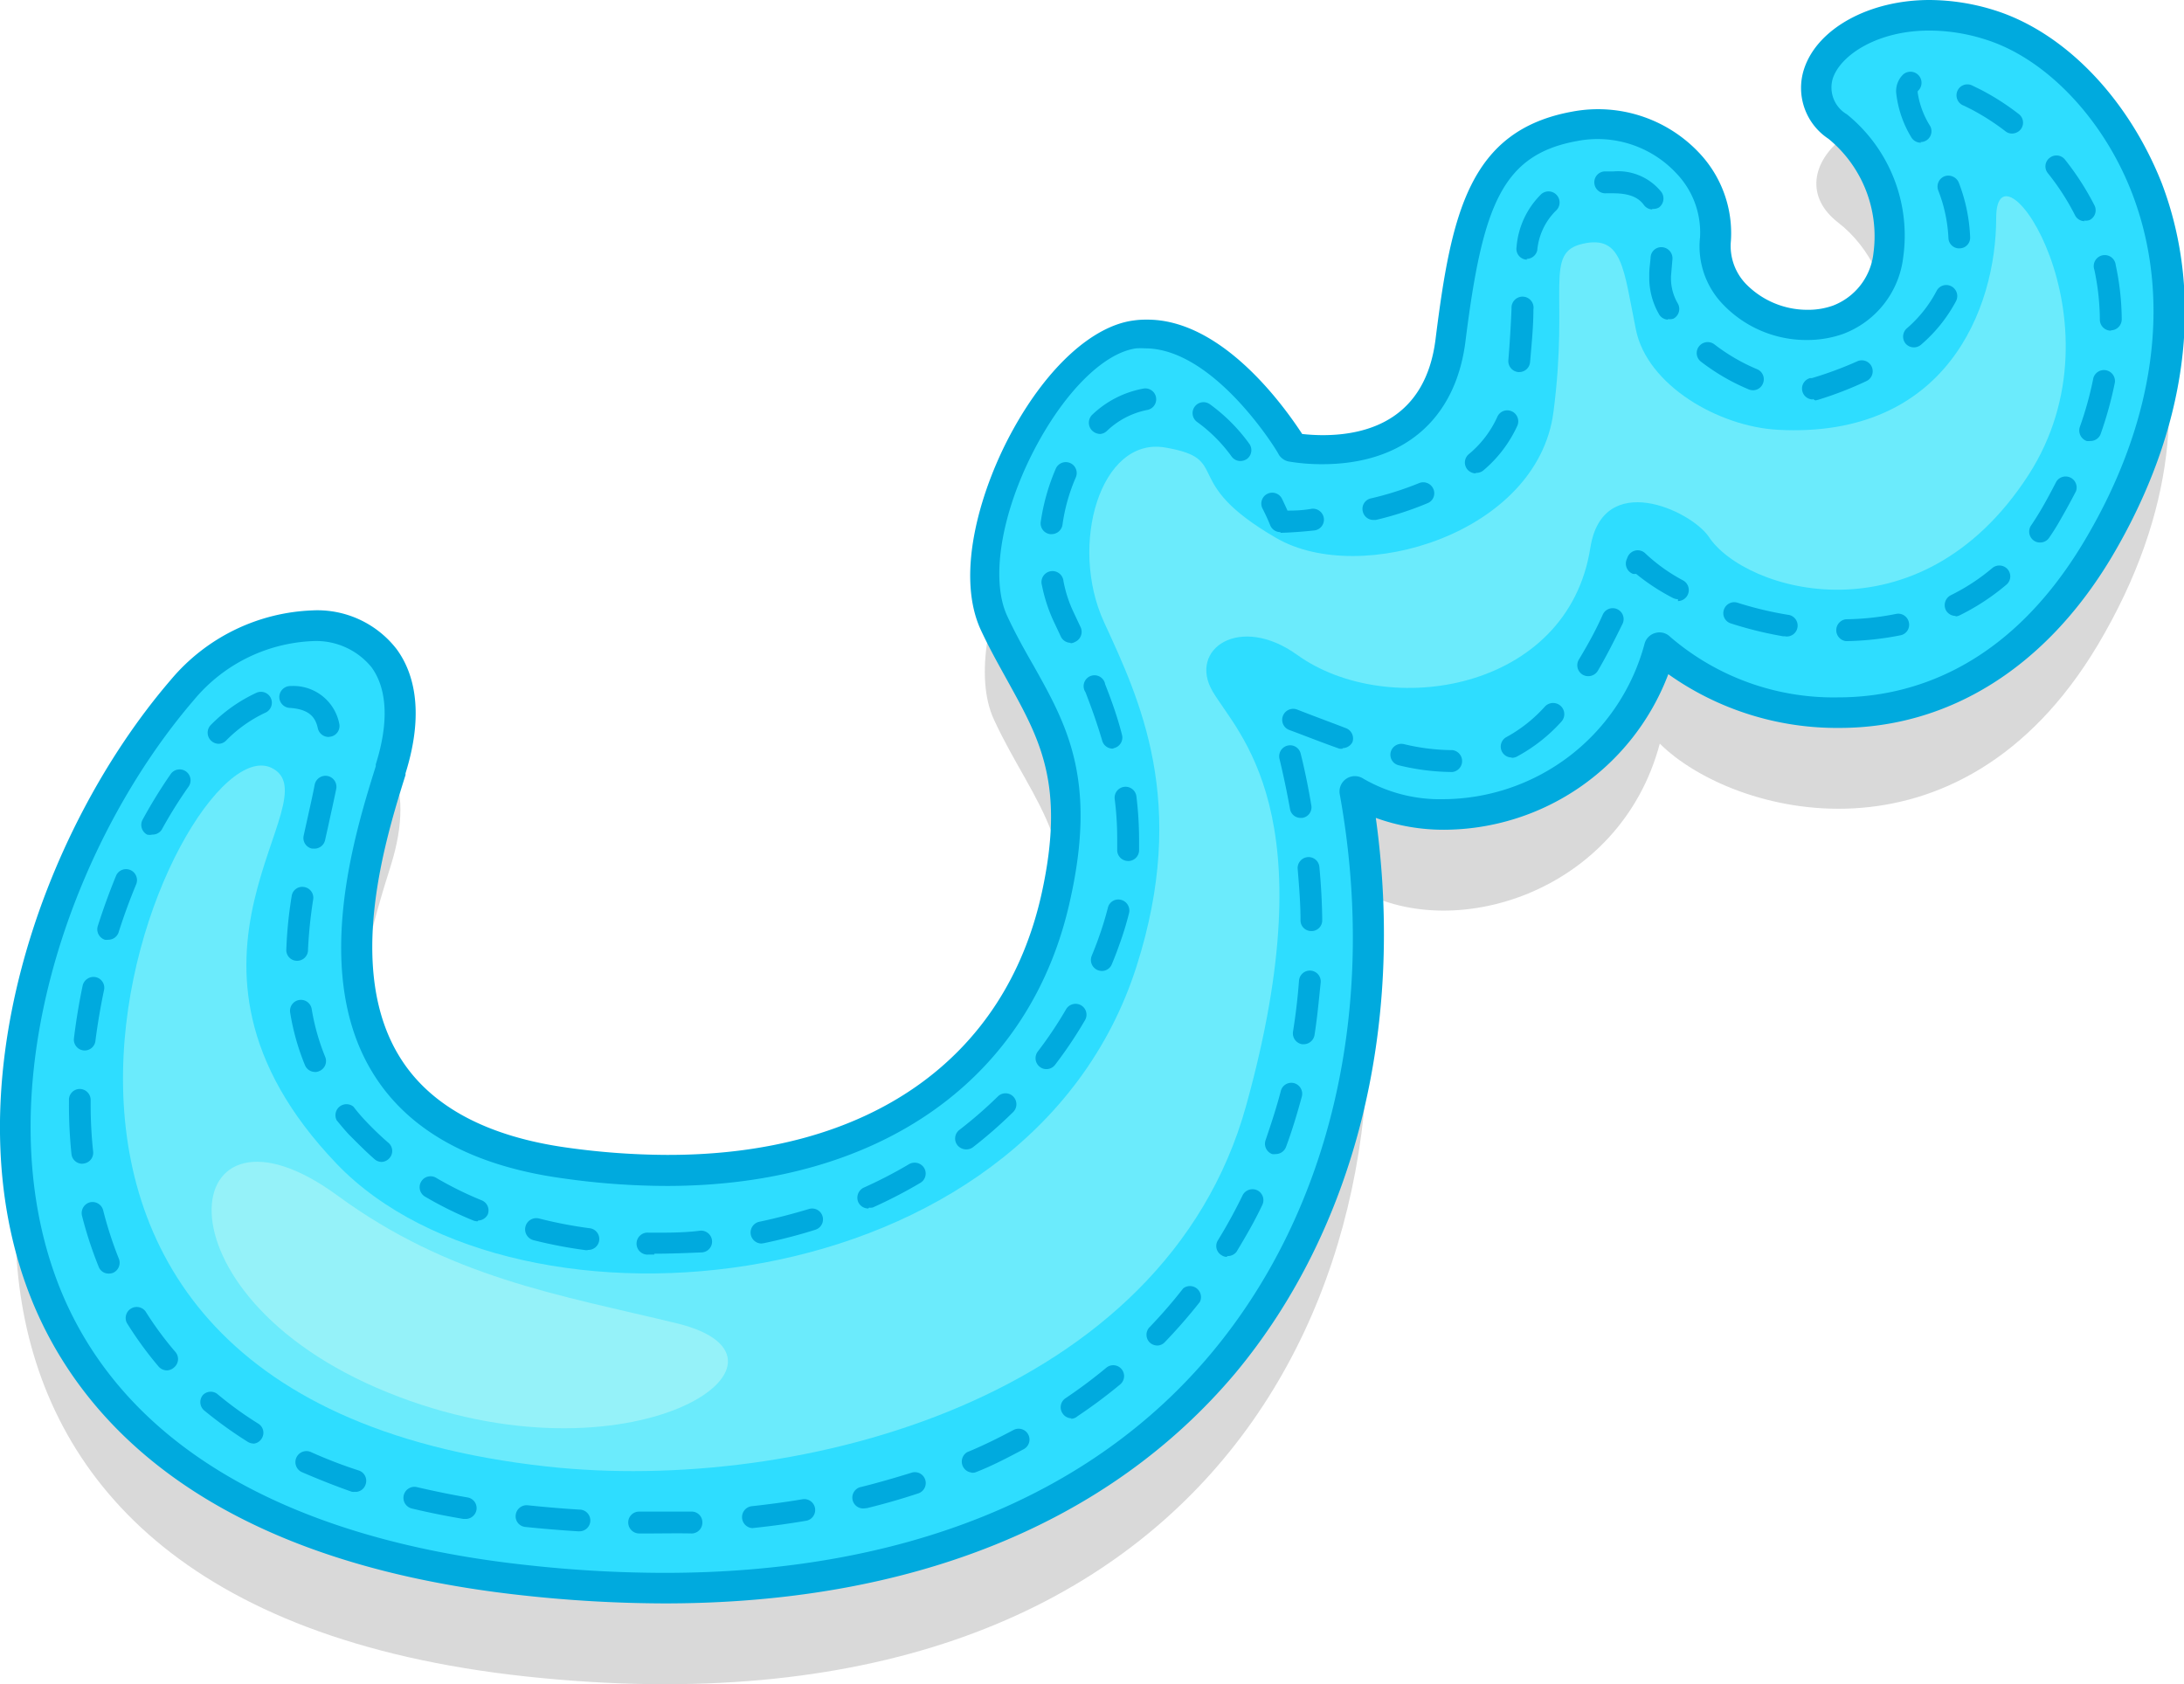 <svg xmlns="http://www.w3.org/2000/svg" viewBox="0 0 130.82 100.9"><defs><style>.cls-1{opacity:0.15;}.cls-2{fill:#2eddff;}.cls-3{fill:#00aade;}.cls-4{fill:#6bebfc;}.cls-5{fill:#95f2f9;}</style></defs><title>char-12Asset 32</title><g id="Layer_2" data-name="Layer 2"><g id="Layer_1-2" data-name="Layer 1"><path class="cls-1" d="M10.92,47.09c5.3-6.15,15.58-5.16,12.5,4.73-1.81,5.78-6.76,21.27,10.46,23.63s27-5.24,29.41-16c1.92-8.72-1.38-11.2-3.75-16.33S62.92,26.5,68,25.82s9.46,6.75,9.46,6.75,8.44,1.69,9.45-6.41,2.26-11.89,7.43-12.83c5-.91,8.78,3,8.44,6.75s4,6,7.32,4.83c4.4-1.52,3.94-8.54,0-11.58s1.63-8.44,9.14-6.08,16,15.29,6.41,31.4c-8.32,13.93-21.93,10.18-26.23,5.9-2.38,9-12.57,12.08-18.25,8.62,4.29,23.9-8.78,51.66-49.63,47.27S-1.57,61.61,10.92,47.09Z"/><path class="cls-2" d="M10.92,41.34c5.3-6.16,15.58-5.16,12.5,4.72-1.81,5.79-6.76,21.27,10.46,23.64s27-5.25,29.41-16c1.92-8.72-1.38-11.2-3.75-16.34S62.92,20.74,68,20.07s9.46,6.75,9.46,6.75,8.44,1.69,9.45-6.42S89.15,8.51,94.32,7.57c5-.9,8.78,3,8.44,6.76s4,6,7.32,4.83c4.4-1.53,3.94-8.55,0-11.59s1.63-8.44,9.14-6.07,16,15.29,6.41,31.4c-8.32,13.92-21.93,10.17-26.23,5.9-2.38,9-12.57,12.07-18.25,8.61,4.29,23.9-8.78,51.66-49.63,47.27S-1.57,55.86,10.92,41.34Z"/><path class="cls-3" d="M39.81,96.06a79.07,79.07,0,0,1-8.39-.47C12,93.51,4.61,84.72,1.84,77.73c-4.85-12.25.55-27.88,8.39-37a11.63,11.63,0,0,1,8.46-4.16,6,6,0,0,1,5.06,2.31c.92,1.24,1.76,3.55.54,7.45l0,.1c-1.19,3.8-3.66,11.7-.28,17,1.82,2.87,5.2,4.67,10,5.33a44,44,0,0,0,5.92.43C52,69.22,60.2,63.49,62.4,53.5c1.42-6.48-.11-9.19-2-12.62-.55-1-1.12-2-1.65-3.14-1.58-3.43.06-8.63,1.93-12,2.08-3.77,4.78-6.22,7.22-6.54a5.11,5.11,0,0,1,.78-.05C73.25,19.11,77,24.47,78,26a11.72,11.72,0,0,0,1.23.07c2.76,0,6.17-1,6.76-5.76.94-7.5,2-12.49,8.17-13.62a8.32,8.32,0,0,1,7.63,2.48,7,7,0,0,1,1.89,5.26,3.28,3.28,0,0,0,.89,2.57,5.14,5.14,0,0,0,3.71,1.56,4.43,4.43,0,0,0,1.51-.25,3.81,3.81,0,0,0,2.43-3.16,7.55,7.55,0,0,0-2.69-6.83,3.65,3.65,0,0,1-1.46-4.21C108.88,1.68,112,0,115.57,0a13.14,13.14,0,0,1,3.92.62c4.21,1.33,8,5.3,10,10.36,2.59,6.82,1.52,14.77-3,22.39-3.94,6.6-9.73,10.24-16.31,10.24a17.44,17.44,0,0,1-10.25-3.22,14.41,14.41,0,0,1-13.42,9.32,11.89,11.89,0,0,1-4.1-.71C84.16,61.62,81.15,73.66,74,82.26,66.4,91.29,54.6,96.06,39.81,96.06ZM18.69,38.41a9.77,9.77,0,0,0-7.07,3.52C4.14,50.63-1,65.48,3.54,77.05,7.24,86.42,17,92.2,31.62,93.77a75.22,75.22,0,0,0,8.19.46c14.23,0,25.55-4.55,32.74-13.15s10-20.79,7.7-33.5a.92.92,0,0,1,1.38-.95,9.13,9.13,0,0,0,4.8,1.25,12.55,12.55,0,0,0,12.08-9.32.91.91,0,0,1,.65-.64.9.9,0,0,1,.88.23,15,15,0,0,0,10.06,3.63c4.18,0,10.13-1.62,14.74-9.35,4.26-7.13,5.28-14.52,2.89-20.8-1.71-4.48-5.16-8.12-8.79-9.26a11.13,11.13,0,0,0-3.37-.54c-3.12,0-5.31,1.47-5.78,2.85a1.86,1.86,0,0,0,.84,2.17A9.35,9.35,0,0,1,114,15.42a5.6,5.6,0,0,1-3.64,4.6,6.49,6.49,0,0,1-2.11.35,6.91,6.91,0,0,1-5.06-2.15,5,5,0,0,1-1.36-4,5.11,5.11,0,0,0-1.43-3.85,6.45,6.45,0,0,0-5.94-1.92c-4.5.82-5.66,3.87-6.68,12-.59,4.68-3.71,7.36-8.58,7.36a11.91,11.91,0,0,1-2-.16.91.91,0,0,1-.61-.43c0-.07-3.81-6.35-8-6.35a4.58,4.58,0,0,0-.53,0c-1.85.25-4.09,2.4-5.86,5.61-2.17,3.94-2.92,8.12-1.88,10.4.5,1.08,1.05,2.06,1.59,3,1.95,3.48,3.8,6.75,2.22,13.91C61.82,64.63,52.75,71.05,39.93,71.05a44.5,44.5,0,0,1-6.17-.45c-5.39-.73-9.2-2.81-11.33-6.16-3.83-6-1.19-14.48.08-18.54l0-.11c.79-2.51.69-4.52-.26-5.82A4.28,4.28,0,0,0,18.69,38.41Z"/><path class="cls-3" d="M38.8,91.87h-.52a.66.66,0,0,1-.65-.66.65.65,0,0,1,.65-.65h.48c.88,0,1.77,0,2.63,0a.64.64,0,0,1,.68.62.65.65,0,0,1-.62.69C40.58,91.85,39.68,91.87,38.8,91.87Zm-4.17-.13h0c-1-.06-2.09-.15-3.16-.26a.64.64,0,0,1-.58-.71.66.66,0,0,1,.71-.59c1.05.11,2.1.2,3.11.26a.65.65,0,0,1,0,1.3Zm10.44-.19A.66.66,0,0,1,45,90.24c1-.11,2.07-.25,3.07-.42a.65.65,0,0,1,.21,1.29c-1,.17-2.08.32-3.14.43ZM27.87,91h-.11c-1.07-.18-2.11-.39-3.11-.63A.65.65,0,1,1,25,89.1c1,.23,2,.44,3,.61a.65.65,0,0,1,.54.75A.66.66,0,0,1,27.87,91Zm23.88-.63a.65.65,0,0,1-.15-1.29c1-.25,2-.54,3-.85a.65.65,0,1,1,.4,1.24c-1,.33-2,.62-3.06.88Zm-30.46-1a.57.57,0,0,1-.22,0c-1-.35-2-.75-3-1.18A.65.65,0,0,1,18.64,87,27.89,27.89,0,0,0,21.5,88.1a.65.65,0,0,1,.4.83A.64.64,0,0,1,21.29,89.38Zm36.9-1.15A.66.66,0,0,1,57.93,87c1-.41,1.89-.86,2.78-1.33a.65.65,0,1,1,.61,1.15c-.92.49-1.89,1-2.87,1.38A.58.58,0,0,1,58.19,88.23Zm-43-1.74a.64.64,0,0,1-.35-.1,25.14,25.14,0,0,1-2.61-1.88.66.66,0,0,1-.08-.92A.65.65,0,0,1,13,83.5a21.67,21.67,0,0,0,2.47,1.79.64.64,0,0,1,.2.9A.63.63,0,0,1,15.15,86.49Zm49-1.51a.64.64,0,0,1-.54-.29.65.65,0,0,1,.17-.91,29.7,29.7,0,0,0,2.46-1.84.65.65,0,0,1,.83,1,30.39,30.39,0,0,1-2.56,1.91A.62.62,0,0,1,64.15,85ZM10,82.1a.67.67,0,0,1-.5-.23A22.09,22.09,0,0,1,7.6,79.26a.66.66,0,0,1,1.12-.69A20.2,20.2,0,0,0,10.51,81a.65.65,0,0,1-.08.92A.67.67,0,0,1,10,82.1Zm59.33-1.49a.67.67,0,0,1-.46-.18.65.65,0,0,1,0-.93c.7-.73,1.38-1.51,2-2.31a.66.66,0,0,1,1,.81c-.66.84-1.37,1.65-2.1,2.41A.63.63,0,0,1,69.34,80.61ZM6.51,76.3a.63.63,0,0,1-.6-.41,23.8,23.8,0,0,1-1-3.06.67.67,0,0,1,.48-.8.66.66,0,0,1,.79.48,22.85,22.85,0,0,0,.94,2.9.66.66,0,0,1-.36.85A.73.73,0,0,1,6.51,76.3Zm67-1a.59.59,0,0,1-.34-.1.64.64,0,0,1-.22-.89,30.71,30.71,0,0,0,1.48-2.7.67.67,0,0,1,.88-.3.66.66,0,0,1,.3.88c-.47,1-1,1.9-1.54,2.8A.67.67,0,0,1,73.49,75.25Zm-34.31-.14h-.33a.66.66,0,1,1,0-1.31h.32c.91,0,1.83,0,2.75-.12a.66.66,0,0,1,.71.59.65.65,0,0,1-.59.71C41.09,75.07,40.13,75.11,39.18,75.11Zm-4-.26h-.09a27,27,0,0,1-3.15-.6A.65.65,0,0,1,32.29,73a26.26,26.26,0,0,0,3,.58.65.65,0,0,1-.09,1.3Zm10.4-.4a.66.66,0,0,1-.14-1.3c1-.21,2-.47,3-.77a.65.65,0,0,1,.39,1.24c-1,.32-2.06.59-3.1.81Zm-17-1.33a.79.79,0,0,1-.25-.05,22.18,22.18,0,0,1-2.89-1.43.65.65,0,0,1,.66-1.13,21,21,0,0,0,2.73,1.35.65.65,0,0,1,.36.86A.66.66,0,0,1,28.65,73.12Zm23.41-.77a.66.66,0,0,1-.6-.38.67.67,0,0,1,.33-.87,26.9,26.9,0,0,0,2.72-1.41.67.67,0,0,1,.9.24.65.65,0,0,1-.24.89,28.2,28.2,0,0,1-2.84,1.47A.66.66,0,0,1,52.06,72.35ZM4.93,69.72a.65.65,0,0,1-.65-.59,28.75,28.75,0,0,1-.15-3v-.25a.65.65,0,0,1,.65-.64h0a.66.66,0,0,1,.65.66v.23A26.29,26.29,0,0,0,5.58,69a.65.65,0,0,1-.59.71Zm17.94-.11a.64.64,0,0,1-.43-.16c-.54-.47-1.06-1-1.55-1.49-.25-.27-.49-.56-.72-.84a.66.66,0,0,1,1-.82c.2.26.42.52.65.77a18.9,18.9,0,0,0,1.44,1.39.64.64,0,0,1,.07.92A.65.65,0,0,1,22.87,69.61Zm53.55-.47a.85.85,0,0,1-.22,0,.66.66,0,0,1-.39-.84c.34-1,.65-1.94.91-2.94a.65.65,0,0,1,.79-.47.66.66,0,0,1,.47.8c-.27,1-.59,2.06-.94,3A.66.66,0,0,1,76.42,69.14Zm-18.55-.28a.68.68,0,0,1-.52-.25.65.65,0,0,1,.12-.92,26.16,26.16,0,0,0,2.3-2,.65.65,0,0,1,.92,0,.66.66,0,0,1,0,.93,27.15,27.15,0,0,1-2.41,2.11A.67.67,0,0,1,57.87,68.86Zm-39-4.64a.65.65,0,0,1-.6-.4,14.19,14.19,0,0,1-.89-3.16.65.65,0,0,1,1.29-.21,13.37,13.37,0,0,0,.81,2.87.65.65,0,0,1-.36.85A.53.53,0,0,1,18.83,64.22Zm43.81-.17a.61.61,0,0,1-.39-.13.66.66,0,0,1-.13-.92,23.91,23.91,0,0,0,1.7-2.54.66.66,0,0,1,.9-.23.65.65,0,0,1,.23.89,25.37,25.37,0,0,1-1.79,2.67A.65.65,0,0,1,62.64,64.05ZM5,62.93H5a.65.65,0,0,1-.57-.73c.12-1,.3-2.1.52-3.15a.67.67,0,0,1,.78-.51.65.65,0,0,1,.5.78c-.21,1-.38,2-.51,3A.65.65,0,0,1,5,62.93Zm73.06-.37H78a.66.66,0,0,1-.55-.75c.16-1,.28-2,.36-3.06a.65.65,0,1,1,1.3.1C79,59.9,78.9,61,78.74,62A.66.66,0,0,1,78.09,62.56ZM66,58.17a.74.74,0,0,1-.25-.05.66.66,0,0,1-.36-.85c.15-.37.3-.74.43-1.12.21-.58.39-1.18.54-1.76a.64.64,0,0,1,.79-.48.66.66,0,0,1,.48.79,18.66,18.66,0,0,1-.58,1.89q-.21.6-.45,1.17A.64.64,0,0,1,66,58.17Zm-48.23-.61h0a.64.64,0,0,1-.62-.68,25.5,25.5,0,0,1,.32-3.19.64.64,0,0,1,.74-.55.65.65,0,0,1,.55.74,27.66,27.66,0,0,0-.31,3A.65.65,0,0,1,17.78,57.56ZM6.48,56.3a.69.69,0,0,1-.2,0,.66.66,0,0,1-.42-.83c.32-1,.68-2,1.09-3a.65.65,0,0,1,.85-.35.66.66,0,0,1,.36.85c-.39.94-.75,1.92-1.06,2.9A.65.65,0,0,1,6.48,56.3Zm72.07-.52a.64.64,0,0,1-.65-.64c0-1-.08-2-.17-3.08a.66.66,0,0,1,.6-.71.65.65,0,0,1,.7.59c.1,1.06.16,2.13.17,3.18a.64.64,0,0,1-.64.66Zm-11-4.2h0a.65.65,0,0,1-.63-.68c0-.23,0-.45,0-.67a19.06,19.06,0,0,0-.15-2.36.65.65,0,0,1,1.3-.16,21.73,21.73,0,0,1,.16,2.52c0,.24,0,.48,0,.72A.65.65,0,0,1,67.51,51.58Zm-48.72-.74h-.14a.65.65,0,0,1-.5-.78l.19-.86c.17-.77.34-1.51.47-2.19a.66.66,0,0,1,.77-.52.66.66,0,0,1,.52.77c-.14.7-.31,1.44-.48,2.23l-.19.85A.65.65,0,0,1,18.79,50.84ZM9.12,50A.68.68,0,0,1,8.81,50a.66.66,0,0,1-.27-.89,30.4,30.4,0,0,1,1.68-2.73.65.65,0,1,1,1.08.74A27.21,27.21,0,0,0,9.69,49.7.65.65,0,0,1,9.12,50Zm68.79-1a.64.64,0,0,1-.64-.54c-.18-1-.39-2-.63-3a.66.66,0,0,1,.48-.79.65.65,0,0,1,.79.48c.25,1,.47,2.09.64,3.12A.64.64,0,0,1,78,49Zm9-2.75a13.75,13.75,0,0,1-3.12-.4.65.65,0,0,1-.49-.78.66.66,0,0,1,.79-.49,12.73,12.73,0,0,0,2.82.36H87a.66.66,0,0,1,0,1.31Zm3.65-.87a.65.65,0,0,1-.31-1.23,8.72,8.72,0,0,0,2.28-1.81.65.65,0,0,1,1,.89,9.9,9.9,0,0,1-2.62,2.07A.68.68,0,0,1,90.53,45.4Zm-23.91-.53a.65.65,0,0,1-.63-.48c-.27-.92-.6-1.87-1-2.9A.65.65,0,1,1,66.2,41c.42,1.06.76,2.05,1,3a.65.65,0,0,1-.44.81Zm13.79,0a.57.57,0,0,1-.22,0c-1-.35-2-.75-3-1.12a.65.65,0,0,1-.37-.85.66.66,0,0,1,.85-.37c.94.37,2,.76,2.91,1.11a.66.66,0,0,1,.4.84A.67.67,0,0,1,80.41,44.82ZM13.1,44.56a.67.67,0,0,1-.47-.2.66.66,0,0,1,0-.93,9.34,9.34,0,0,1,2.74-1.93.65.65,0,0,1,.52,1.2,8.09,8.09,0,0,0-2.35,1.67A.63.63,0,0,1,13.1,44.56Zm6.58-.41a.66.66,0,0,1-.64-.51c-.13-.59-.43-1.15-1.69-1.23a.66.66,0,0,1-.62-.69.67.67,0,0,1,.7-.62,2.8,2.8,0,0,1,2.89,2.25.65.65,0,0,1-.5.78Zm75.45-3.64a.66.66,0,0,1-.33-.09.66.66,0,0,1-.23-.9c.48-.8,1-1.71,1.44-2.71a.65.65,0,1,1,1.18.56c-.49,1-1,2-1.49,2.83A.67.67,0,0,1,95.13,40.51Zm-31-2a.65.65,0,0,1-.59-.38l-.47-1a9.64,9.64,0,0,1-.66-2.07.66.66,0,1,1,1.29-.25,7.63,7.63,0,0,0,.56,1.77l.47,1a.66.66,0,0,1-.32.87A.69.69,0,0,1,64.13,38.54Zm46.44-.1a.66.66,0,0,1,0-1.31,16.11,16.11,0,0,0,3-.32.65.65,0,0,1,.77.51.64.64,0,0,1-.5.77,18.06,18.06,0,0,1-3.24.35Zm-3.65-.29h-.11a22.69,22.69,0,0,1-3.13-.77.64.64,0,0,1-.42-.82.65.65,0,0,1,.82-.42,21.15,21.15,0,0,0,3,.72.65.65,0,0,1-.11,1.3Zm10.22-1.22a.66.66,0,0,1-.59-.36.67.67,0,0,1,.3-.88,12.14,12.14,0,0,0,2.49-1.63.66.66,0,0,1,.92.08.65.65,0,0,1-.08.92,13.62,13.62,0,0,1-2.75,1.81A.72.72,0,0,1,117.14,36.93Zm-16.63-1a.71.71,0,0,1-.31-.08A12.6,12.6,0,0,1,98,34.38a.65.65,0,0,1-.19,0,.66.66,0,0,1-.38-.85l.06-.15a.67.67,0,0,1,.48-.4.65.65,0,0,1,.59.18,10.46,10.46,0,0,0,2.27,1.62.66.66,0,0,1-.32,1.23ZM122.2,32.5a.62.62,0,0,1-.37-.11.66.66,0,0,1-.17-.91c.22-.32.43-.66.63-1,.32-.55.61-1.1.89-1.64a.66.66,0,0,1,1.17.59c-.29.56-.6,1.13-.93,1.7-.21.38-.44.74-.68,1.09A.64.64,0,0,1,122.2,32.5ZM63,32H62.9a.65.65,0,0,1-.56-.74,12.62,12.62,0,0,1,.9-3.18.65.65,0,1,1,1.2.52,10.85,10.85,0,0,0-.8,2.85A.66.66,0,0,1,63,32Zm13.69-.12a.66.66,0,0,1-.61-.42s-.16-.42-.46-1a.65.65,0,1,1,1.17-.58c.14.29.25.53.33.71.33,0,.84,0,1.46-.11a.66.66,0,0,1,.72.59.65.65,0,0,1-.59.71c-1.2.13-2,.14-2,.14Zm5.57-.73a.65.65,0,0,1-.63-.51.64.64,0,0,1,.48-.78,19,19,0,0,0,2.9-.92.66.66,0,0,1,.85.36.64.64,0,0,1-.36.85,19.7,19.7,0,0,1-3.09,1Zm6.14-2.79a.67.67,0,0,1-.5-.23.65.65,0,0,1,.08-.92,6.24,6.24,0,0,0,1.71-2.24.65.65,0,0,1,.86-.33.66.66,0,0,1,.34.86,7.64,7.64,0,0,1-2.06,2.7A.66.66,0,0,1,88.39,28.33ZM74.3,27.62a.65.65,0,0,1-.52-.26,9.17,9.17,0,0,0-2.06-2.07.65.65,0,0,1,.74-1.08,10.53,10.53,0,0,1,2.36,2.36.66.66,0,0,1-.12.92A.73.73,0,0,1,74.3,27.62Zm50.9-1.2a.76.76,0,0,1-.21,0,.67.67,0,0,1-.41-.84,20.71,20.71,0,0,0,.81-2.93.66.66,0,0,1,1.29.26,22.68,22.68,0,0,1-.86,3.11A.65.65,0,0,1,125.2,26.42ZM65.9,26a.73.73,0,0,1-.49-.21.67.67,0,0,1,0-.93,6,6,0,0,1,3.08-1.58.65.65,0,1,1,.23,1.28,4.85,4.85,0,0,0-2.42,1.26A.66.66,0,0,1,65.9,26Zm42.69-2.07a.65.65,0,0,1-.16-1.28l.11,0a22.05,22.05,0,0,0,2.7-1,.65.65,0,1,1,.56,1.18,21.58,21.58,0,0,1-2.86,1.11l-.19.05A.41.41,0,0,1,108.59,23.89ZM105,23.38a.7.7,0,0,1-.25-.05,12.68,12.68,0,0,1-2.86-1.66.65.65,0,0,1-.12-.92.66.66,0,0,1,.92-.12,11.39,11.39,0,0,0,2.56,1.49.65.65,0,0,1,.35.85A.64.64,0,0,1,105,23.38ZM91,22.29h-.06a.66.66,0,0,1-.59-.71c.09-1.11.15-2.14.19-3.11a.66.66,0,1,1,1.31.07c0,1-.1,2-.2,3.15A.65.65,0,0,1,91,22.29Zm23.65-1.48a.65.65,0,0,1-.5-.22.66.66,0,0,1,.07-.92A7.62,7.62,0,0,0,116,17.43a.65.65,0,0,1,.88-.28.66.66,0,0,1,.29.88,9,9,0,0,1-2.1,2.62A.66.66,0,0,1,114.6,20.81Zm11.79-1a.66.66,0,0,1-.66-.65,14.63,14.63,0,0,0-.33-3,.66.66,0,1,1,1.28-.28,15.86,15.86,0,0,1,.36,3.25.66.66,0,0,1-.65.66Zm-26.51-.66a.64.64,0,0,1-.57-.35,4.38,4.38,0,0,1-.57-2.07c0-.1,0-.2,0-.31,0-.34.06-.68.08-1a.64.64,0,0,1,.69-.61.67.67,0,0,1,.62.7l-.09,1.05c0,.07,0,.13,0,.19a3,3,0,0,0,.42,1.45.66.66,0,0,1-.27.89A.68.68,0,0,1,99.88,19.11Zm-8.45-3.6h-.1a.65.65,0,0,1-.54-.75,5,5,0,0,1,1.48-3.17.65.65,0,0,1,.87,1A3.82,3.82,0,0,0,92.08,15,.66.66,0,0,1,91.43,15.51Zm25.88-.67a.64.64,0,0,1-.65-.63,9,9,0,0,0-.61-2.84.66.66,0,0,1,.38-.85.68.68,0,0,1,.85.38,10.17,10.17,0,0,1,.68,3.27.64.64,0,0,1-.63.67Zm7.51-1.63a.64.64,0,0,1-.58-.36,14.52,14.52,0,0,0-1.62-2.51.64.64,0,0,1,.1-.92.65.65,0,0,1,.92.1,16.3,16.3,0,0,1,1.77,2.75.65.65,0,0,1-.29.87A.66.66,0,0,1,124.82,13.21Zm-25.88-.7a.66.66,0,0,1-.53-.28c-.22-.29-.63-.69-1.82-.69l-.44,0a.66.66,0,0,1-.7-.61.65.65,0,0,1,.6-.7l.54,0a3.32,3.32,0,0,1,2.88,1.24.67.67,0,0,1-.15.92A.68.68,0,0,1,98.94,12.51Zm16.07-4a.67.67,0,0,1-.59-.35,6.47,6.47,0,0,1-.89-2.64A1.38,1.38,0,0,1,114,4.46a.66.66,0,0,1,.87,1s0,0,0,.1a5.2,5.2,0,0,0,.75,2,.65.65,0,0,1-.58.95ZM120.52,8a.61.61,0,0,1-.4-.14,14.26,14.26,0,0,0-2.06-1.32c-.17-.08-.33-.17-.5-.24a.66.66,0,0,1-.3-.88.65.65,0,0,1,.87-.3l.53.26a14.83,14.83,0,0,1,2.26,1.45.65.65,0,0,1,.12.92A.68.68,0,0,1,120.52,8Z"/><path class="cls-4" d="M121.49,28.48c6-9.28-1.92-20.6-1.92-15.42,0,5.43-3,13.22-13.06,12.69-3.59-.19-7.85-2.68-8.52-6-.74-3.63-.79-5.68-3.17-5.15S94,17.41,93.05,24.69,81.49,35.15,76.46,32.24c-5.93-3.43-2.56-4.73-6.67-5.43-3.88-.66-5.78,5.85-3.66,10.46s5.09,10.8,1.94,20.65C61.58,78.18,31,81,20.18,69.74,8.4,57.44,20.07,47.84,16.26,46,10.47,43.23-7.16,83.47,32.77,87.86c15.09,1.66,37-4.06,41.87-21.61s-.51-22.29-2-24.82,1.61-4.68,5.07-2.19c5.4,3.88,16.2,2.19,17.55-6.42.74-4.69,6-2.25,7.09-.67C104.48,35.42,114.94,38.58,121.49,28.48Z"/><path class="cls-5" d="M20.22,71.63c-9.54-7-11.57,5.89,3,11.79s26.13-2,17.32-4.14C33.44,77.56,26.94,76.55,20.22,71.63Z"/></g></g></svg>